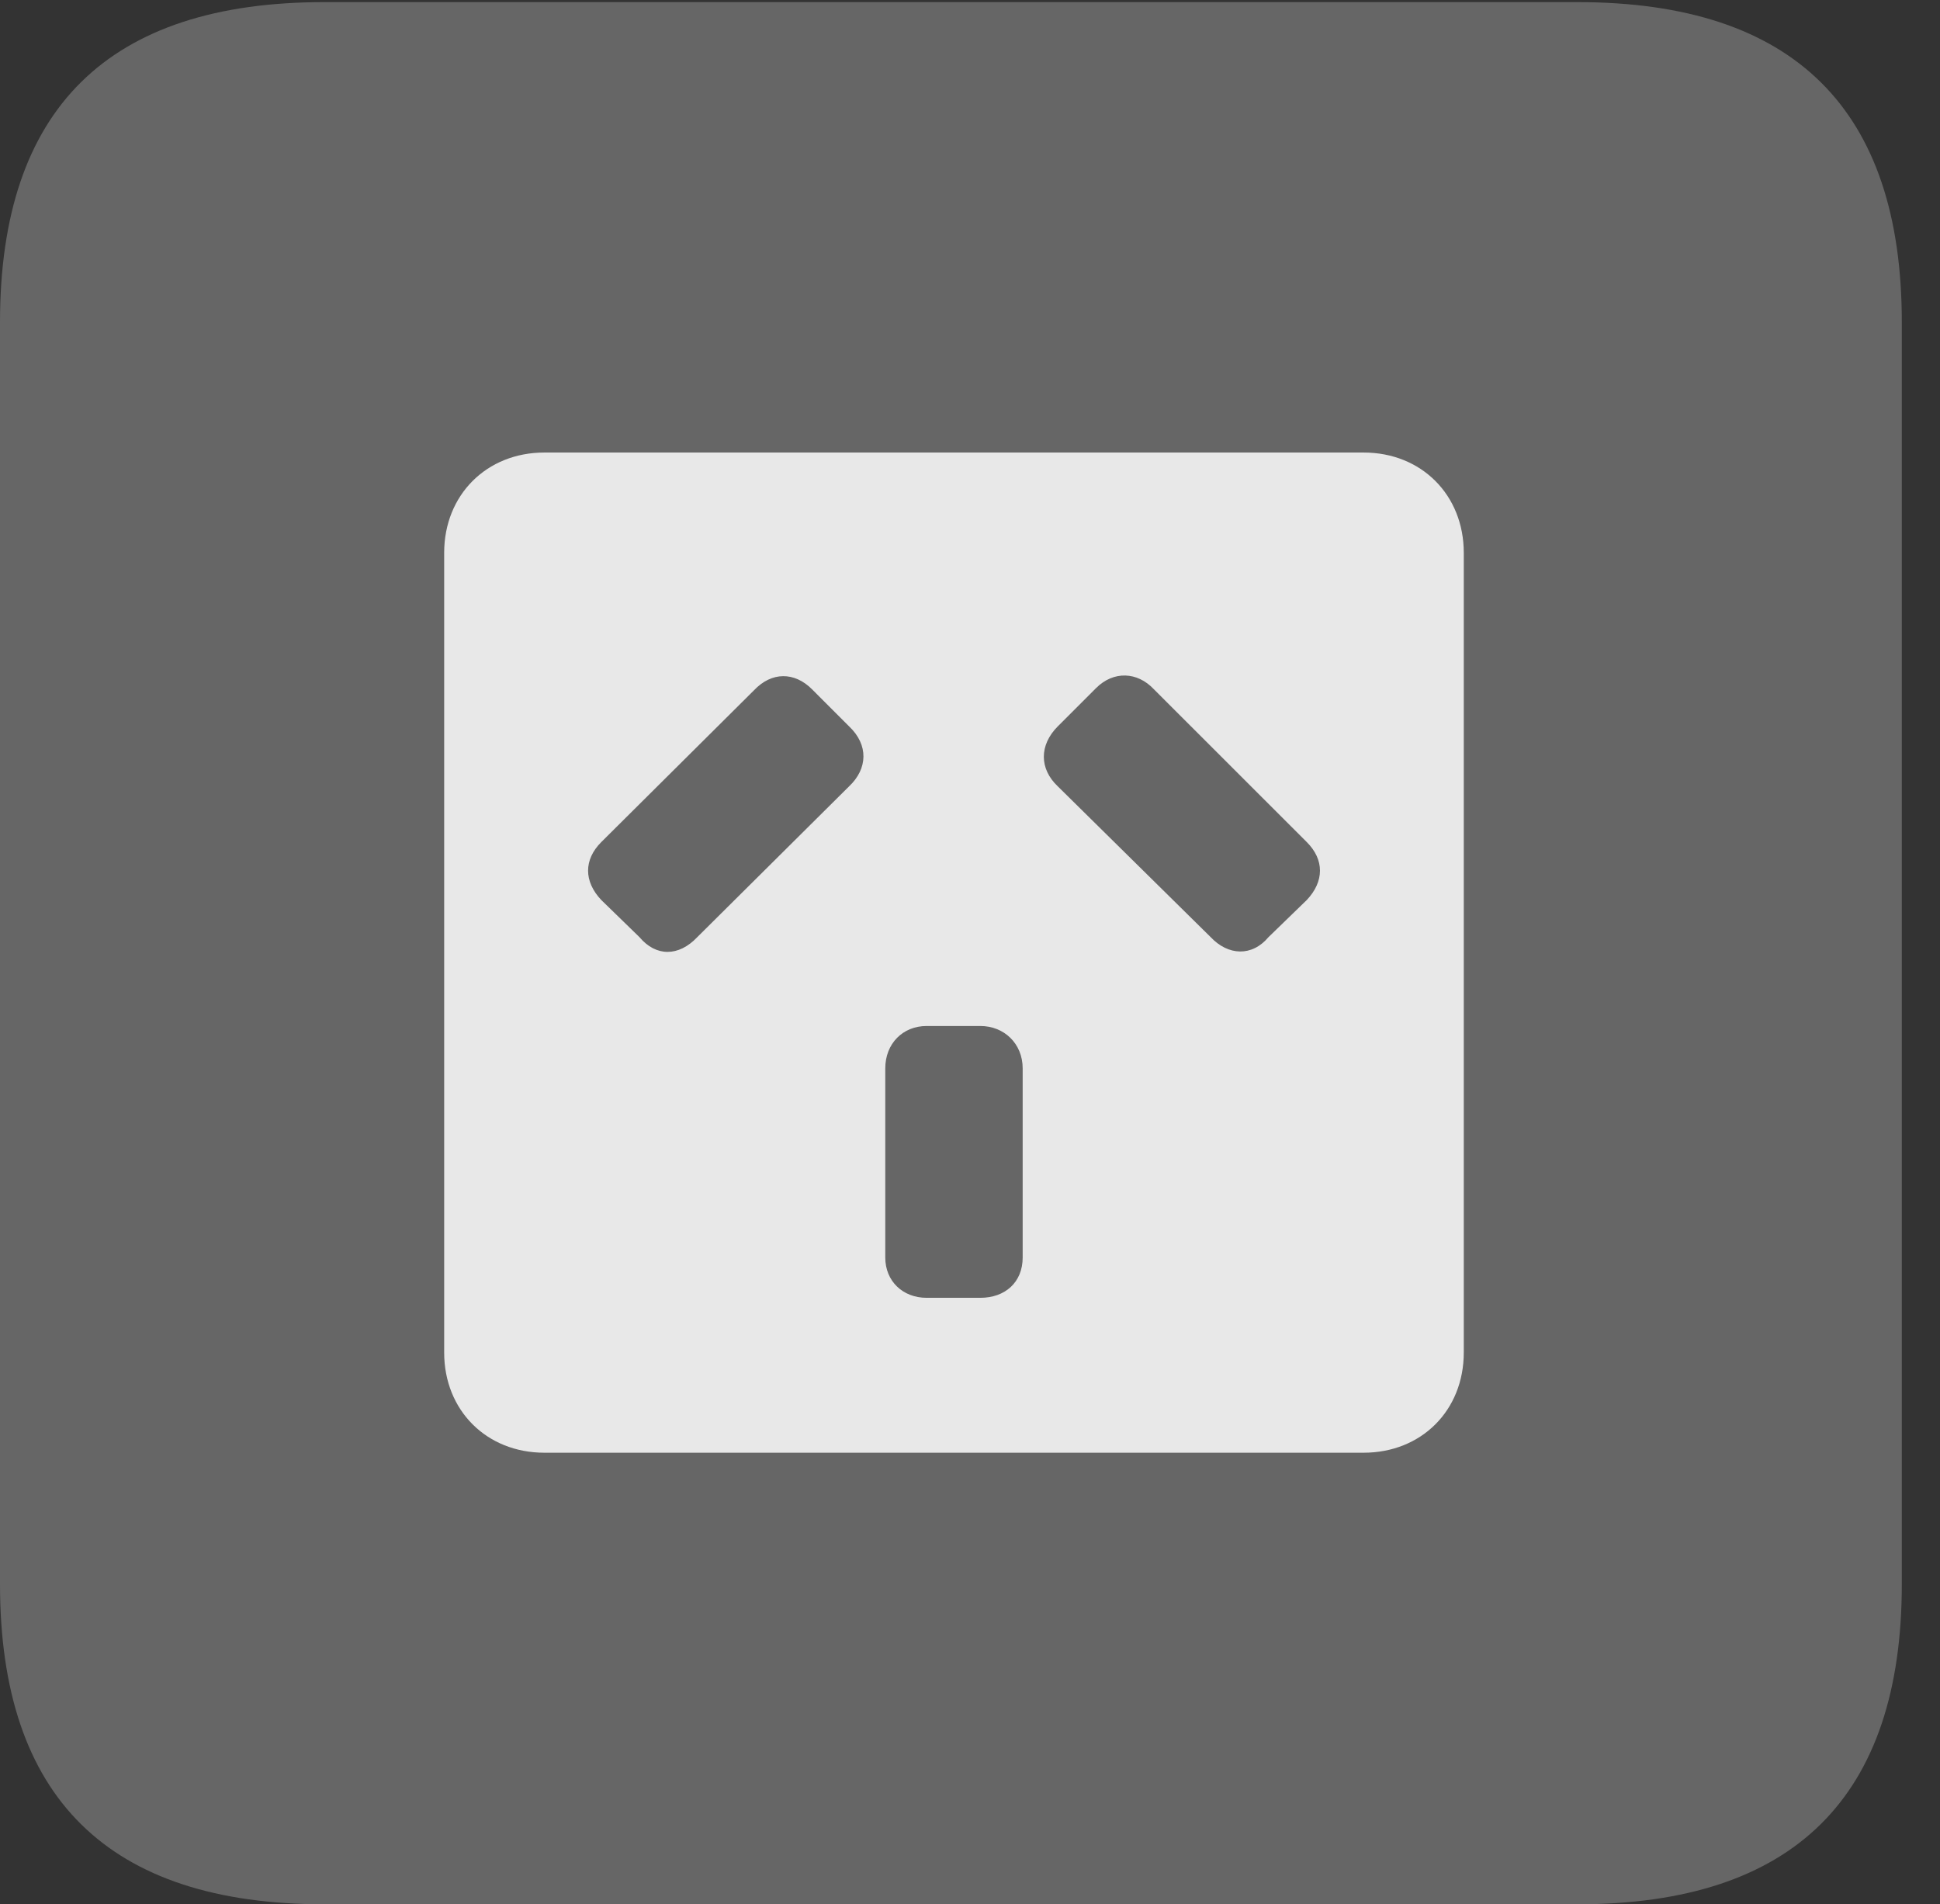 <?xml version="1.0" encoding="UTF-8"?>
<!--Generator: Apple Native CoreSVG 232.5-->
<!DOCTYPE svg
PUBLIC "-//W3C//DTD SVG 1.1//EN"
       "http://www.w3.org/Graphics/SVG/1.1/DTD/svg11.dtd">
<svg version="1.1" xmlns="http://www.w3.org/2000/svg" xmlns:xlink="http://www.w3.org/1999/xlink" width="18.34" height="17.998">
 <rect width="100%" height="100%" fill="#333333" stroke="none"/>
 <g>
  <rect height="17.998" opacity="0" width="18.34" x="0" y="0"/>
  <path d="M3.066 17.998L14.912 17.998C16.963 17.998 17.979 16.982 17.979 14.971L17.979 3.047C17.979 1.035 16.963 0.02 14.912 0.02L3.066 0.02C1.025 0.02 0 1.025 0 3.047L0 14.971C0 16.992 1.025 17.998 3.066 17.998Z" fill="#ffffff" fill-opacity="0.25"/>
  <path d="M5.146 13.73C4.6 13.73 4.199 13.33 4.199 12.783L4.199 5.225C4.199 4.678 4.6 4.277 5.146 4.277L12.891 4.277C13.438 4.277 13.838 4.678 13.838 5.225L13.838 12.783C13.838 13.33 13.438 13.73 12.891 13.73ZM5.684 8.506L6.045 8.857C6.201 9.043 6.416 9.043 6.592 8.857L8.027 7.432C8.203 7.266 8.213 7.041 8.027 6.865L7.676 6.514C7.51 6.348 7.295 6.348 7.129 6.523L5.684 7.959C5.518 8.125 5.518 8.33 5.684 8.506ZM11.992 8.857L12.354 8.506C12.52 8.33 12.52 8.125 12.354 7.959L10.908 6.514C10.752 6.348 10.527 6.338 10.361 6.504L10 6.865C9.824 7.041 9.824 7.266 10 7.432L11.445 8.857C11.611 9.033 11.836 9.043 11.992 8.857ZM8.76 12.266L9.268 12.266C9.502 12.266 9.668 12.119 9.668 11.885L9.668 10.098C9.668 9.863 9.492 9.697 9.268 9.697L8.76 9.697C8.535 9.697 8.369 9.863 8.369 10.098L8.369 11.885C8.369 12.109 8.535 12.266 8.76 12.266Z" fill="#ffffff" fill-opacity="0.85"/>
 </g>
</svg>
